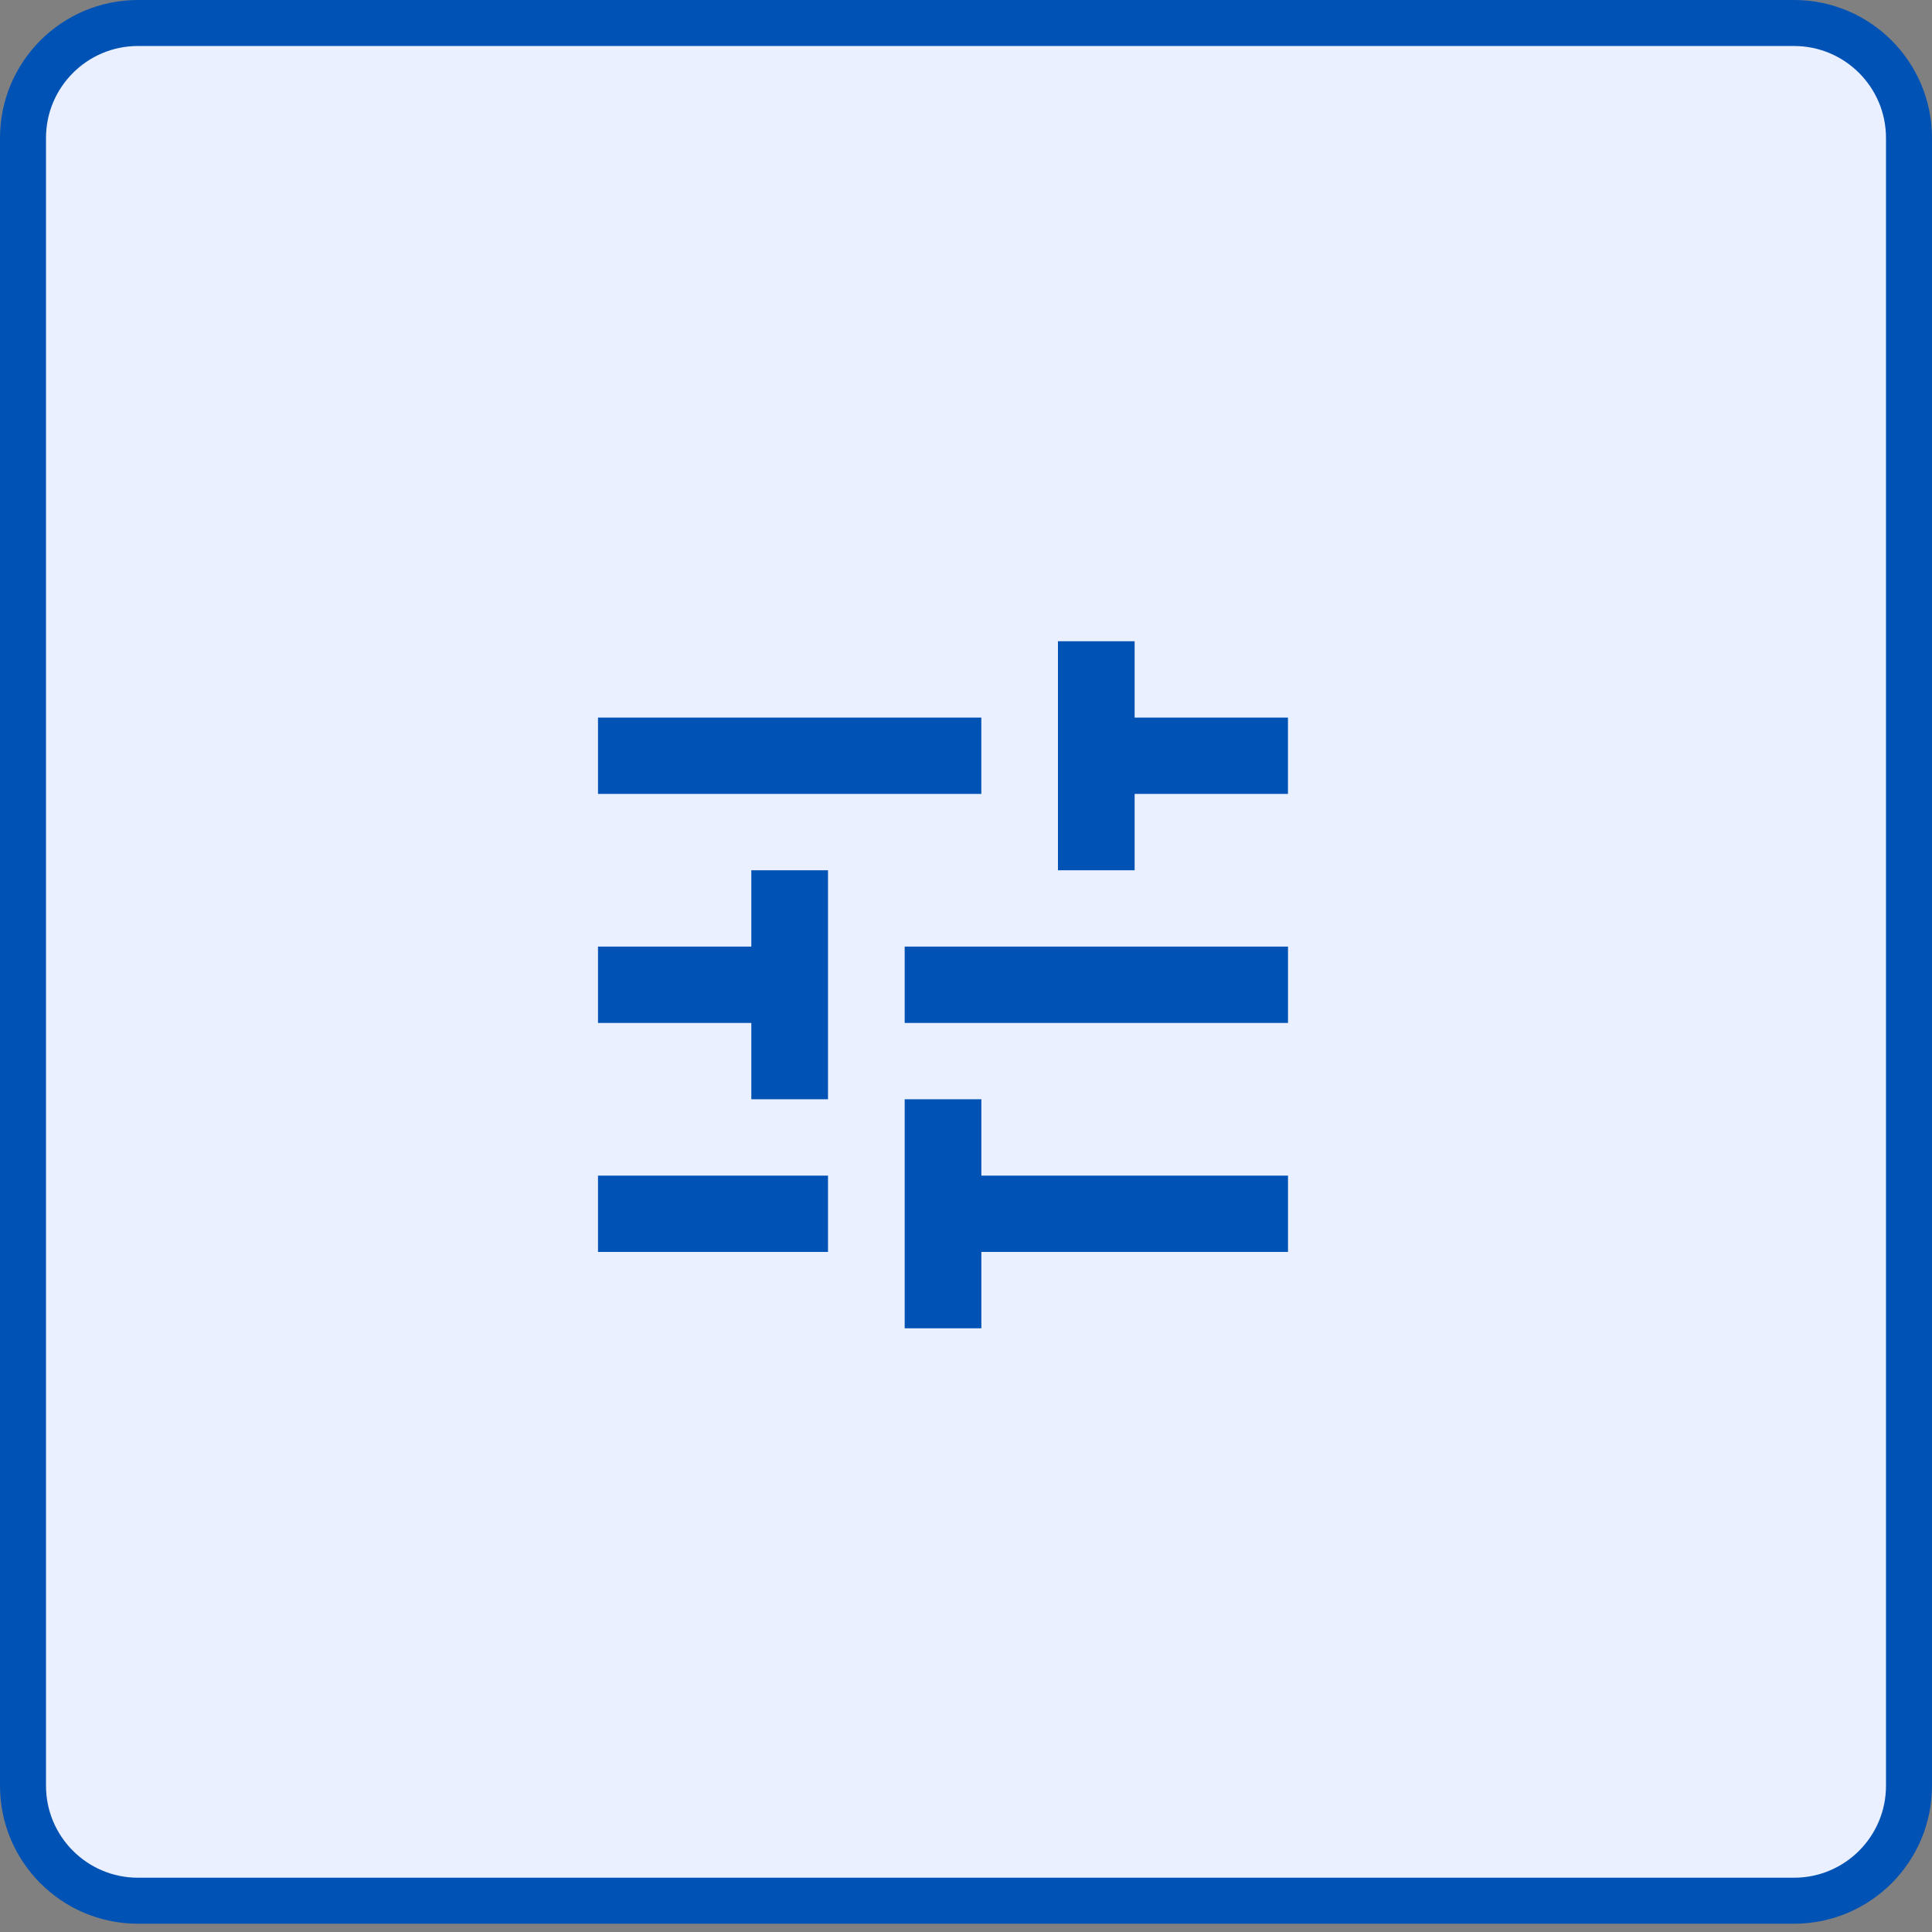 <svg width="42" height="42" viewBox="0 0 42 42" fill="none" xmlns="http://www.w3.org/2000/svg">
<rect x="0" y="0" width="42" height="42" fill="#808080" stroke="none"/>
<path d="M0.5 3C0.5 1.619 1.619 0.5 3 0.5H39C40.381 0.5 41.5 1.619 41.5 3V38.82C41.5 40.201 40.381 41.32 39 41.32H3C1.619 41.32 0.5 40.201 0.5 38.82V3Z" fill="#EAF0FF" stroke="#0052B4"/>
<path fill-rule="evenodd" clip-rule="evenodd" d="M24.666 18.919H22.999V13.94H24.666V15.6H27.999V17.259H24.666V18.919ZM13 17.259V15.6H21.333V17.259H13ZM13 27.216V25.557H18V27.216H13ZM21.334 28.876V27.216H28V25.557H21.334V23.897H19.667V28.876H21.334ZM16.333 20.578V18.919H18V23.897H16.333V22.238H13V20.578H16.333ZM28 22.238V20.578H19.667V22.238H28Z" fill="#0052B4"/>
</svg>
